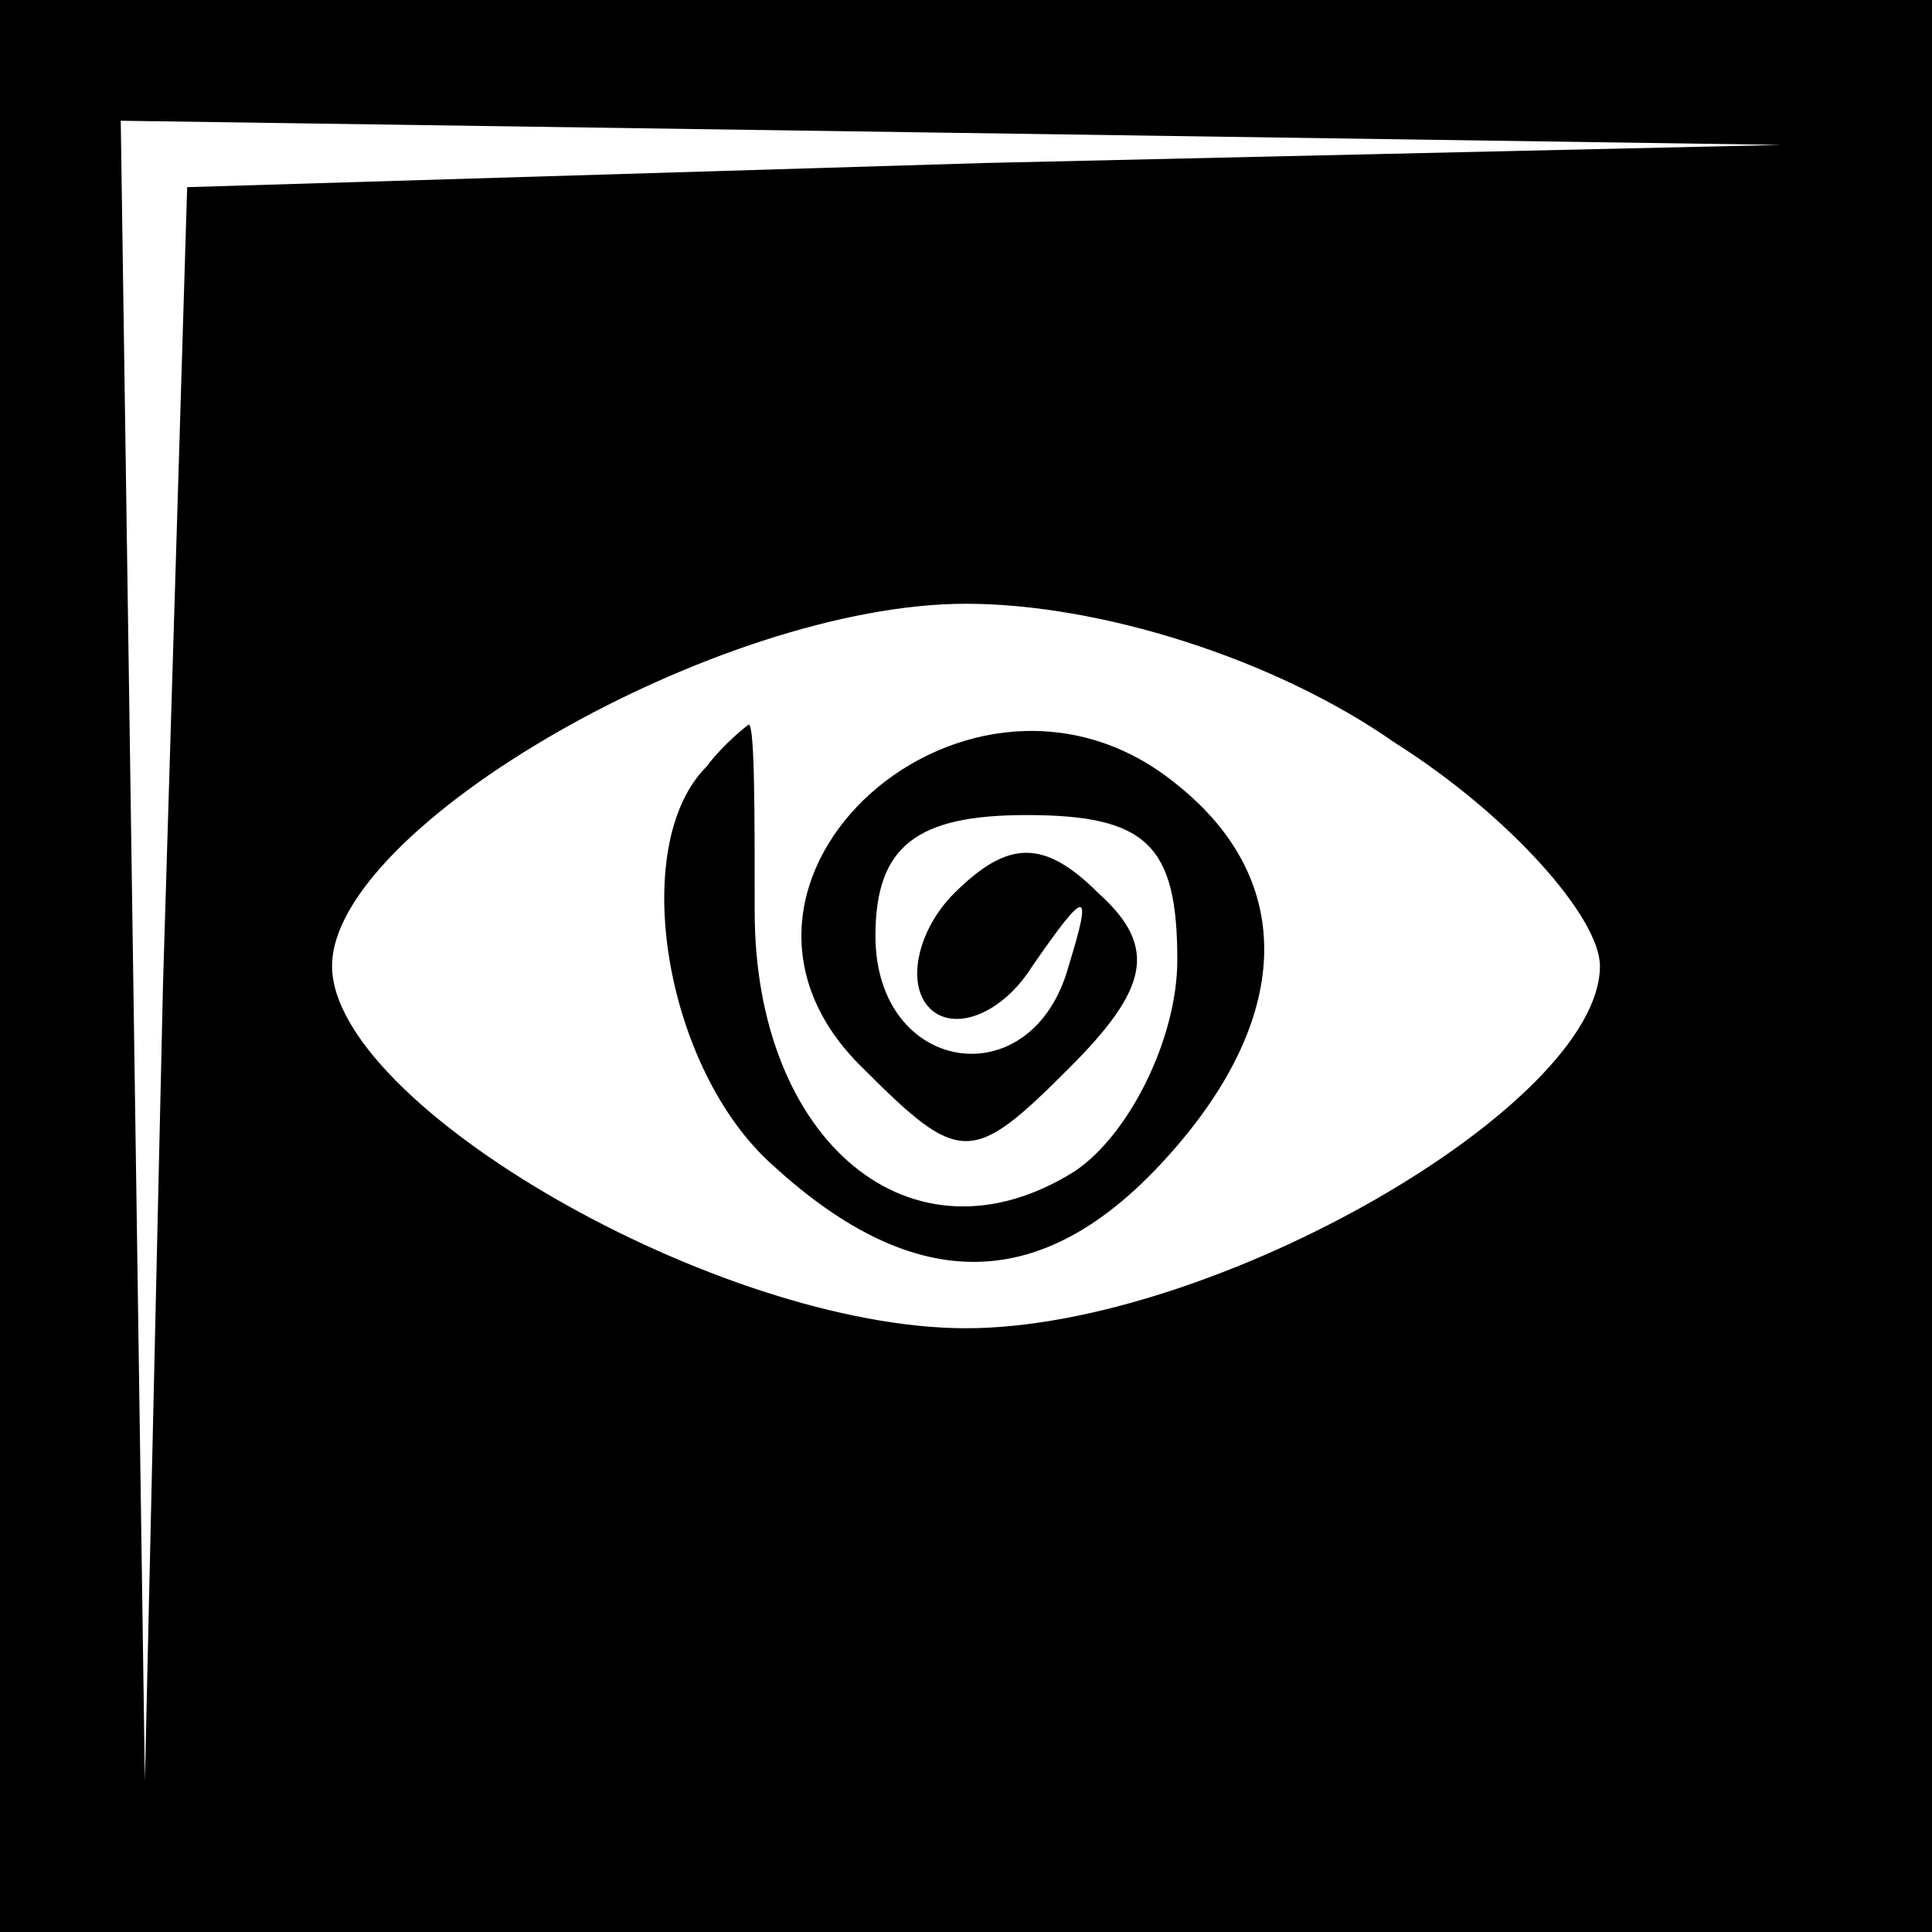 <?xml version="1.0" standalone="no"?>
<!DOCTYPE svg PUBLIC "-//W3C//DTD SVG 20010904//EN"
 "http://www.w3.org/TR/2001/REC-SVG-20010904/DTD/svg10.dtd">
<svg version="1.0" xmlns="http://www.w3.org/2000/svg"
 width="32pt" height="32pt" viewBox="0 0 32 32"
 preserveAspectRatio="xMidYMid meet">
<rect x="0" y="0" width="32" height="32" fill="#808080" stroke="none"/>
<g transform="translate(0,32) scale(0.1,-0.1)"
fill="#000000" stroke="none">
<path fill="#000000" stroke="none" d="M0 160 l0 -160 160 0 160 0 0 160 0
160 -160 0 -160 0 0 -160z"/>
<path fill="#ffffff" stroke="none" d="M163 293 l-132 -4 -4 -132 -3 -132 -2
138 -2 137 138 -2 137 -2 -132 -3z"/>
<path fill="#ffffff" stroke="none" d="M231 197 c19 -12 34 -29 34 -37 0 -23
-64 -60 -105 -60 -41 0 -105 37 -105 60 0 23 64 60 105 60 22 0 51 -9 71 -23z"/>
<path fill="#000000" stroke="none" d="M117 193 c-13 -13 -7 -50 11 -66 24
-22 45 -21 65 1 21 23 22 46 2 62 -34 28 -84 -16 -52 -47 16 -16 18 -16 34 0
13 13 15 20 5 29 -9 9 -15 9 -24 0 -6 -6 -8 -15 -4 -19 4 -4 12 -1 17 7 9 13
10 13 6 0 -6 -22 -32 -18 -32 5 0 15 7 20 25 20 20 0 25 -5 25 -24 0 -13 -8
-29 -17 -35 -27 -17 -53 5 -53 43 0 17 0 31 -1 31 0 0 -4 -3 -7 -7z"/>
</g>
</svg>

